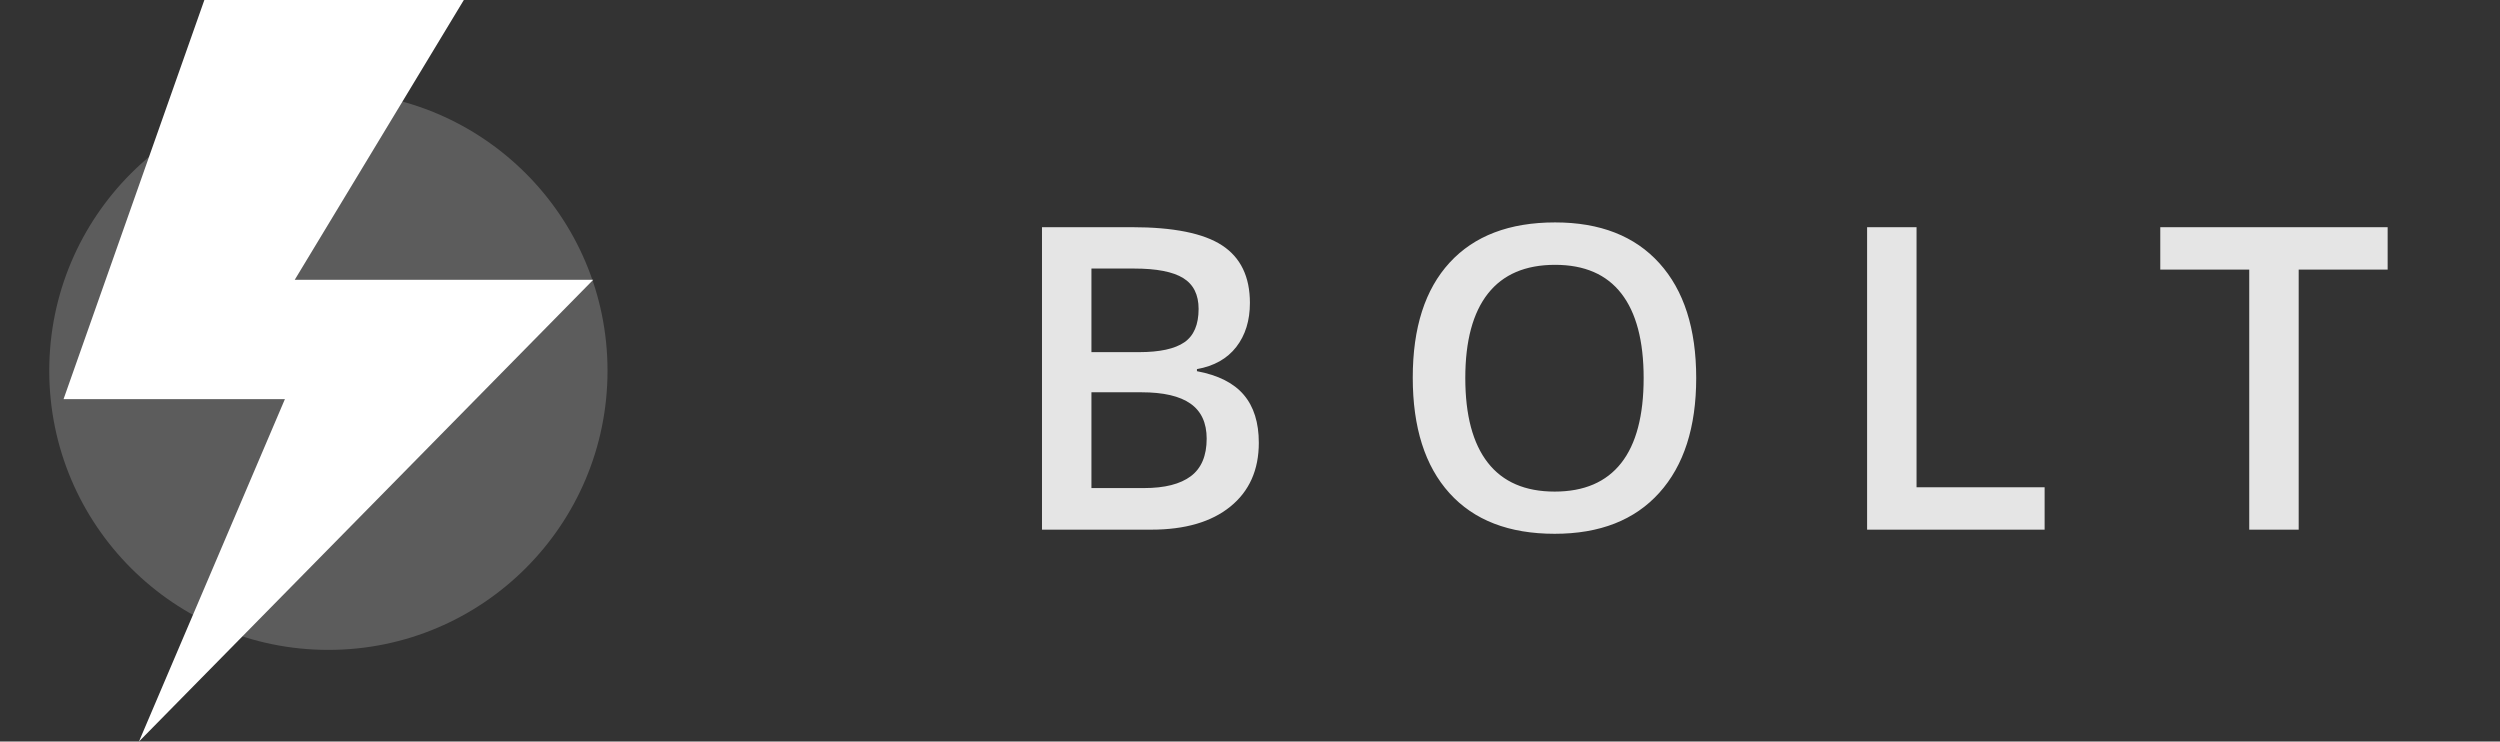 <?xml version="1.0" encoding="UTF-8"?>
<svg width="118px" height="35px" viewBox="0 0 118 35" version="1.1" xmlns="http://www.w3.org/2000/svg" xmlns:xlink="http://www.w3.org/1999/xlink">
    <rect x="0" y="0" width="118" height="35" fill="#333333" stroke="none"/>
    <title>logos/dark/bolt</title>
    <g id="Page-1" stroke="none" stroke-width="1" fill="none" fill-rule="evenodd">
        <g id="Gov-tech" transform="translate(-980, -1219)">
            <g id="logos/dark/bolt" transform="translate(980, 1219)">
                <path d="M54.338,25 C55.933,25 57.178,24.637 58.073,23.911 C58.968,23.185 59.416,22.181 59.416,20.898 C59.416,19.948 59.18,19.194 58.708,18.638 C58.236,18.081 57.499,17.708 56.496,17.52 L56.496,17.52 L56.496,17.422 C57.303,17.279 57.922,16.93 58.352,16.377 C58.781,15.824 58.996,15.13 58.996,14.297 C58.996,13.06 58.558,12.155 57.683,11.582 C56.807,11.009 55.386,10.723 53.42,10.723 L53.42,10.723 L49.182,10.723 L49.182,25 L54.338,25 Z M53.762,16.621 L51.516,16.621 L51.516,12.676 L53.537,12.676 C54.592,12.676 55.362,12.826 55.847,13.125 C56.332,13.424 56.574,13.91 56.574,14.58 C56.574,15.322 56.35,15.848 55.9,16.157 C55.451,16.466 54.738,16.621 53.762,16.621 L53.762,16.621 Z M53.996,23.037 L51.516,23.037 L51.516,18.516 L53.879,18.516 C54.914,18.516 55.686,18.695 56.193,19.053 C56.701,19.411 56.955,19.961 56.955,20.703 C56.955,21.51 56.706,22.101 56.208,22.476 C55.71,22.85 54.973,23.037 53.996,23.037 L53.996,23.037 Z M73.381,25.195 C75.51,25.195 77.155,24.551 78.317,23.262 C79.479,21.973 80.061,20.166 80.061,17.842 C80.061,15.511 79.481,13.704 78.322,12.422 C77.163,11.139 75.523,10.498 73.4,10.498 C71.245,10.498 69.587,11.13 68.425,12.393 C67.263,13.656 66.682,15.465 66.682,17.822 C66.682,20.179 67.259,21.997 68.415,23.276 C69.571,24.556 71.226,25.195 73.381,25.195 Z M73.381,23.203 C71.988,23.203 70.936,22.749 70.227,21.841 C69.517,20.933 69.162,19.6 69.162,17.842 C69.162,16.09 69.519,14.762 70.231,13.857 C70.944,12.952 72.001,12.5 73.4,12.5 C74.787,12.5 75.83,12.952 76.53,13.857 C77.23,14.762 77.58,16.09 77.58,17.842 C77.58,19.619 77.227,20.957 76.521,21.855 C75.814,22.754 74.768,23.203 73.381,23.203 Z M96.506,25 L96.506,22.998 L90.461,22.998 L90.461,10.723 L88.127,10.723 L88.127,25 L96.506,25 Z M108.498,25 L108.498,12.725 L112.697,12.725 L112.697,10.723 L101.965,10.723 L101.965,12.725 L106.164,12.725 L106.164,25 L108.498,25 Z" id="BOLT" fill-opacity="0.87" fill="#FFFFFF" fill-rule="nonzero"></path>
                <g id="thor_avatars-copy-2">
                    <g id="Thor_1" transform="translate(0, 2)">
                        <rect id="size" x="0" y="0" width="31" height="31"></rect>
                        <path d="M15.5,2.325 C22.776,2.325 28.675,8.224 28.675,15.5 C28.675,22.776 22.776,28.675 15.5,28.675 C8.224,28.675 2.325,22.776 2.325,15.5 C2.325,8.224 8.224,2.325 15.5,2.325 Z" id="circle" fill="#FFFFFF" fill-rule="nonzero" opacity="0.2"></path>
                    </g>
                    <polygon id="Path-42" fill="#FFFFFF" points="9.646 0 21.893 0 13.912 13.206 28 13.206 6.559 35 13.448 18.838 3 18.838"></polygon>
                </g>
            </g>
        </g>
    </g>
</svg>